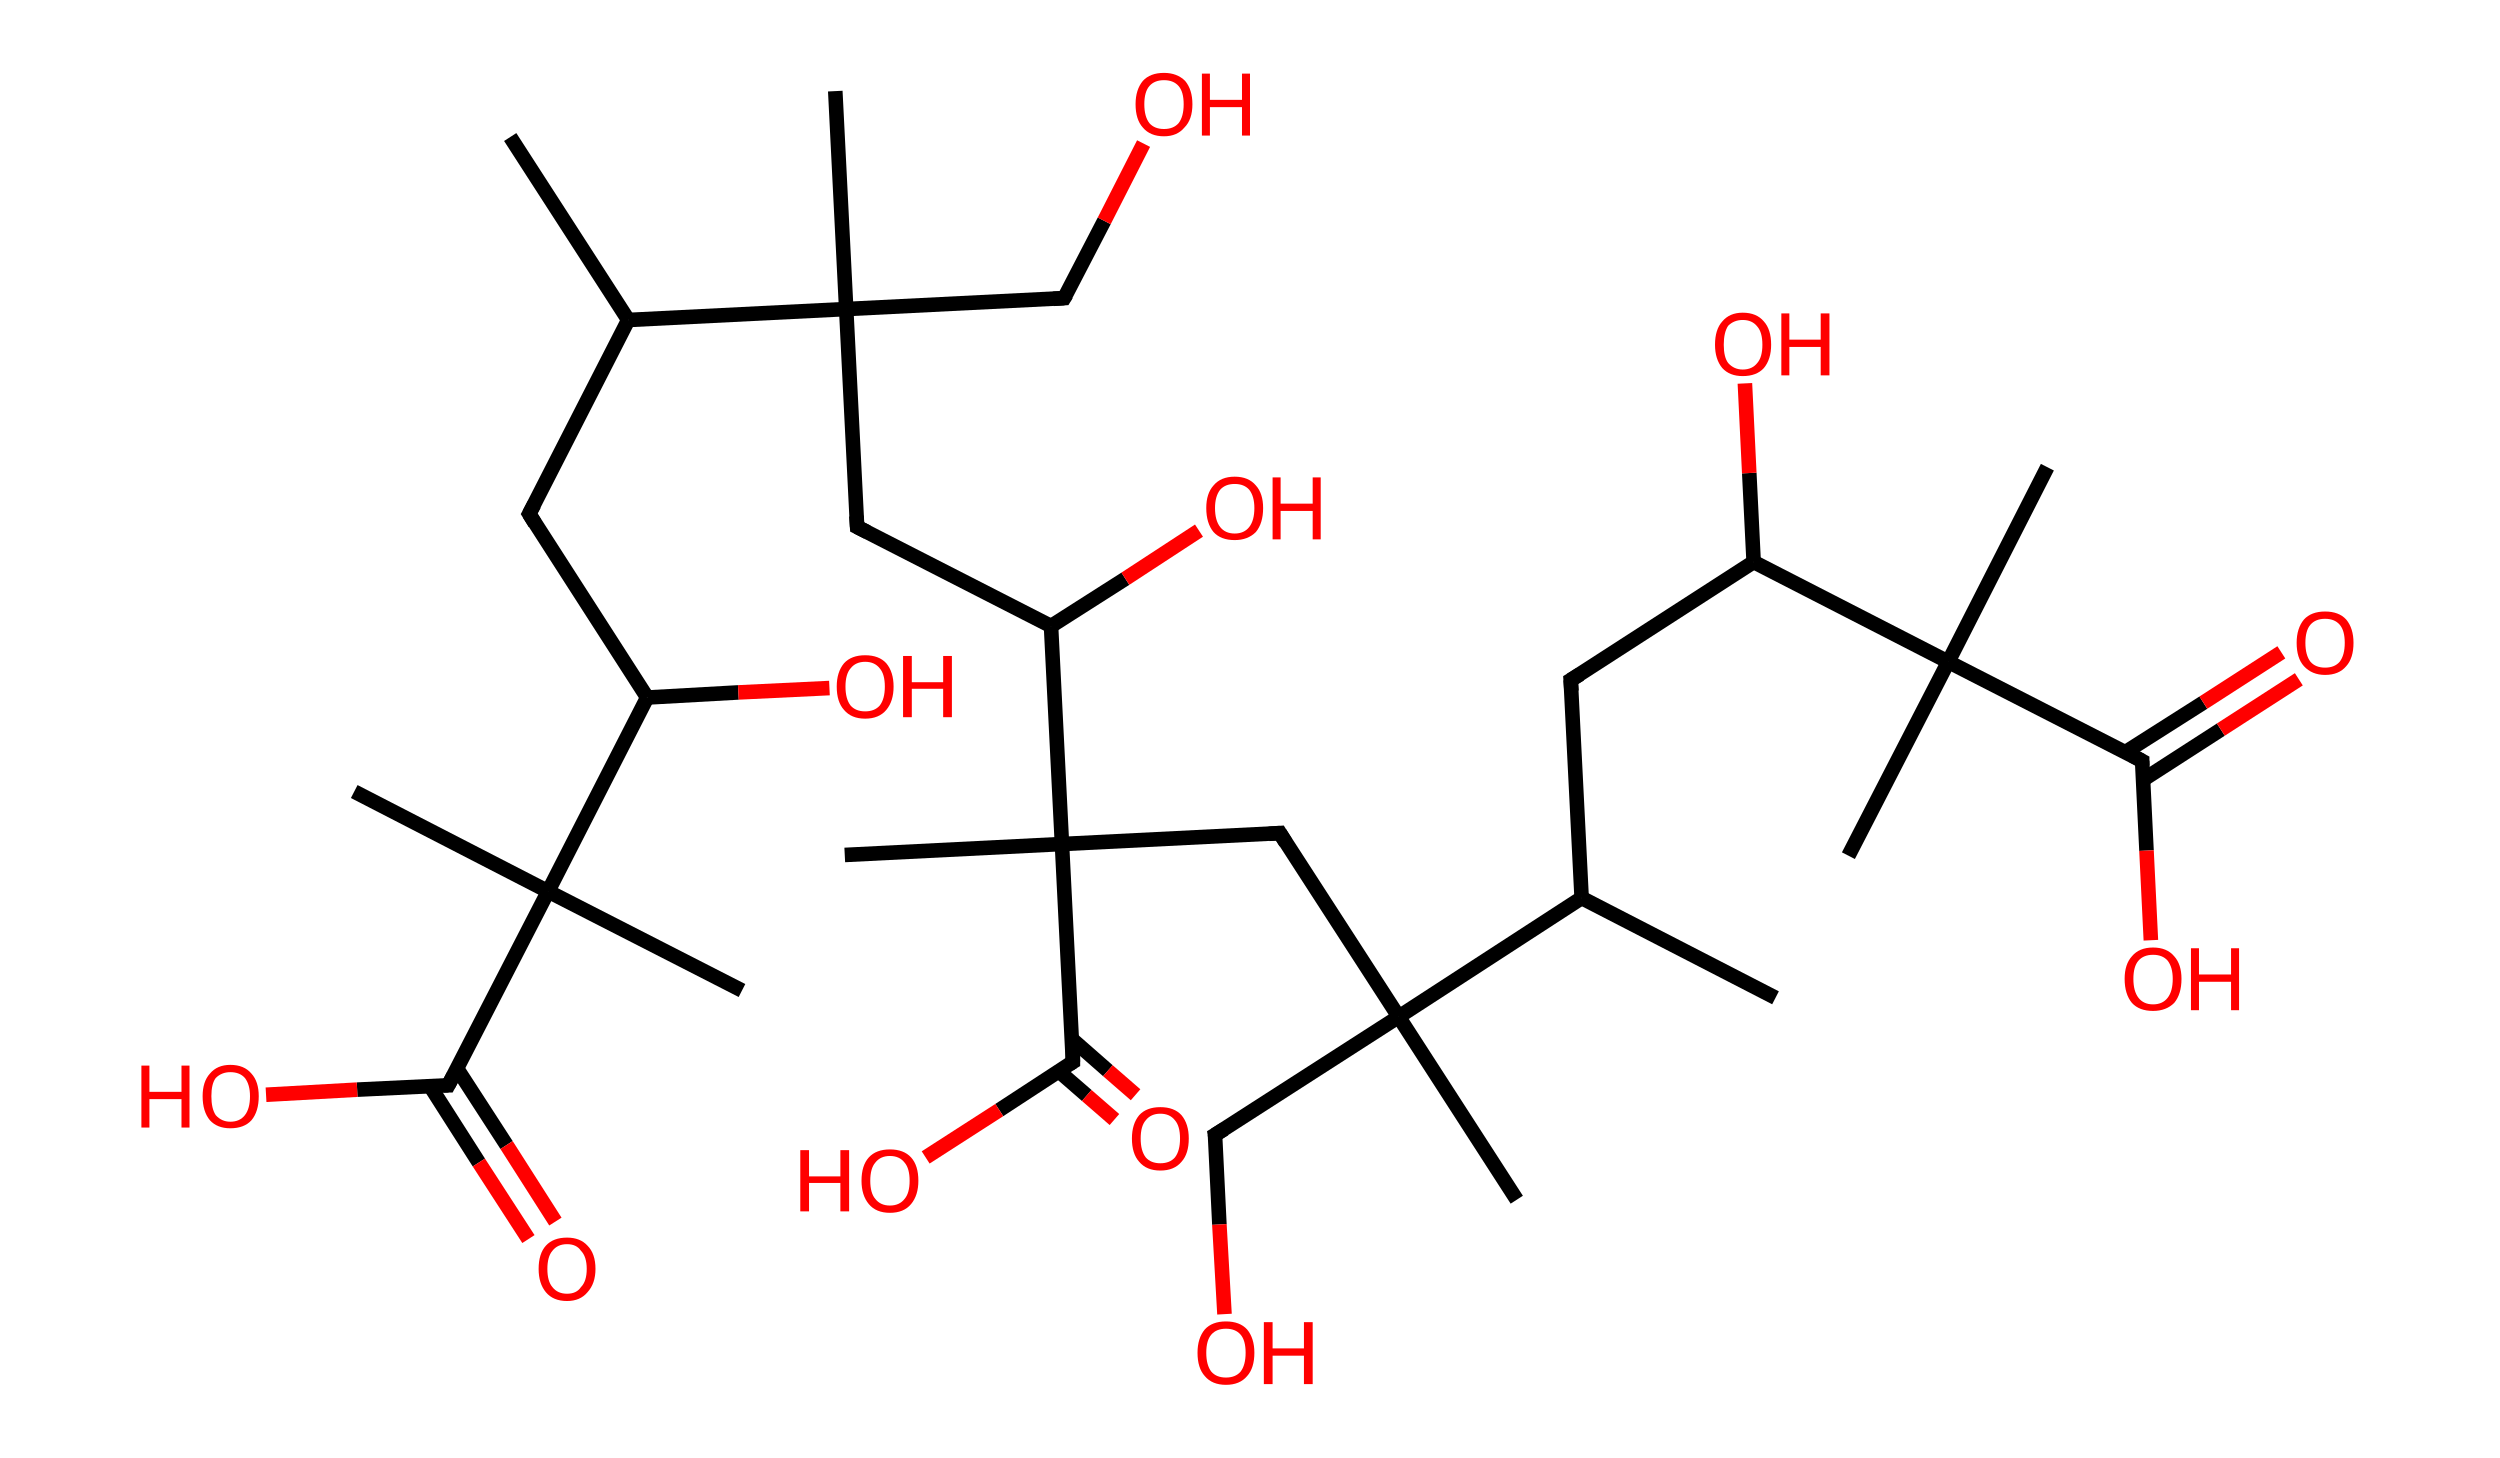 <?xml version='1.0' encoding='ASCII' standalone='yes'?>
<svg xmlns="http://www.w3.org/2000/svg" xmlns:rdkit="http://www.rdkit.org/xml" xmlns:xlink="http://www.w3.org/1999/xlink" version="1.1" baseProfile="full" xml:space="preserve" width="343px" height="200px" viewBox="0 0 343 200">
<!-- END OF HEADER -->
<rect style="opacity:1.0;fill:#FFFFFF;stroke:none" width="343.0" height="200.0" x="0.0" y="0.0"> </rect>
<path class="bond-0 atom-0 atom-1" d="M 70.0,18.8 L 86.2,43.9" style="fill:none;fill-rule:evenodd;stroke:#000000;stroke-width:2.0px;stroke-linecap:butt;stroke-linejoin:miter;stroke-opacity:1"/>
<path class="bond-1 atom-1 atom-2" d="M 86.2,43.9 L 72.6,70.5" style="fill:none;fill-rule:evenodd;stroke:#000000;stroke-width:2.0px;stroke-linecap:butt;stroke-linejoin:miter;stroke-opacity:1"/>
<path class="bond-2 atom-2 atom-3" d="M 72.6,70.5 L 88.8,95.7" style="fill:none;fill-rule:evenodd;stroke:#000000;stroke-width:2.0px;stroke-linecap:butt;stroke-linejoin:miter;stroke-opacity:1"/>
<path class="bond-3 atom-3 atom-4" d="M 88.8,95.7 L 101.3,95.0" style="fill:none;fill-rule:evenodd;stroke:#000000;stroke-width:2.0px;stroke-linecap:butt;stroke-linejoin:miter;stroke-opacity:1"/>
<path class="bond-3 atom-3 atom-4" d="M 101.3,95.0 L 113.8,94.4" style="fill:none;fill-rule:evenodd;stroke:#FF0000;stroke-width:2.0px;stroke-linecap:butt;stroke-linejoin:miter;stroke-opacity:1"/>
<path class="bond-4 atom-3 atom-5" d="M 88.8,95.7 L 75.2,122.3" style="fill:none;fill-rule:evenodd;stroke:#000000;stroke-width:2.0px;stroke-linecap:butt;stroke-linejoin:miter;stroke-opacity:1"/>
<path class="bond-5 atom-5 atom-6" d="M 75.2,122.3 L 48.6,108.6" style="fill:none;fill-rule:evenodd;stroke:#000000;stroke-width:2.0px;stroke-linecap:butt;stroke-linejoin:miter;stroke-opacity:1"/>
<path class="bond-6 atom-5 atom-7" d="M 75.2,122.3 L 101.8,135.9" style="fill:none;fill-rule:evenodd;stroke:#000000;stroke-width:2.0px;stroke-linecap:butt;stroke-linejoin:miter;stroke-opacity:1"/>
<path class="bond-7 atom-5 atom-8" d="M 75.2,122.3 L 61.5,148.9" style="fill:none;fill-rule:evenodd;stroke:#000000;stroke-width:2.0px;stroke-linecap:butt;stroke-linejoin:miter;stroke-opacity:1"/>
<path class="bond-8 atom-8 atom-9" d="M 59.0,149.0 L 65.7,159.5" style="fill:none;fill-rule:evenodd;stroke:#000000;stroke-width:2.0px;stroke-linecap:butt;stroke-linejoin:miter;stroke-opacity:1"/>
<path class="bond-8 atom-8 atom-9" d="M 65.7,159.5 L 72.5,170.0" style="fill:none;fill-rule:evenodd;stroke:#FF0000;stroke-width:2.0px;stroke-linecap:butt;stroke-linejoin:miter;stroke-opacity:1"/>
<path class="bond-8 atom-8 atom-9" d="M 62.7,146.6 L 69.5,157.1" style="fill:none;fill-rule:evenodd;stroke:#000000;stroke-width:2.0px;stroke-linecap:butt;stroke-linejoin:miter;stroke-opacity:1"/>
<path class="bond-8 atom-8 atom-9" d="M 69.5,157.1 L 76.2,167.6" style="fill:none;fill-rule:evenodd;stroke:#FF0000;stroke-width:2.0px;stroke-linecap:butt;stroke-linejoin:miter;stroke-opacity:1"/>
<path class="bond-9 atom-8 atom-10" d="M 61.5,148.9 L 49.0,149.5" style="fill:none;fill-rule:evenodd;stroke:#000000;stroke-width:2.0px;stroke-linecap:butt;stroke-linejoin:miter;stroke-opacity:1"/>
<path class="bond-9 atom-8 atom-10" d="M 49.0,149.5 L 36.5,150.2" style="fill:none;fill-rule:evenodd;stroke:#FF0000;stroke-width:2.0px;stroke-linecap:butt;stroke-linejoin:miter;stroke-opacity:1"/>
<path class="bond-10 atom-1 atom-11" d="M 86.2,43.9 L 116.1,42.4" style="fill:none;fill-rule:evenodd;stroke:#000000;stroke-width:2.0px;stroke-linecap:butt;stroke-linejoin:miter;stroke-opacity:1"/>
<path class="bond-11 atom-11 atom-12" d="M 116.1,42.4 L 114.6,12.5" style="fill:none;fill-rule:evenodd;stroke:#000000;stroke-width:2.0px;stroke-linecap:butt;stroke-linejoin:miter;stroke-opacity:1"/>
<path class="bond-12 atom-11 atom-13" d="M 116.1,42.4 L 146.0,40.9" style="fill:none;fill-rule:evenodd;stroke:#000000;stroke-width:2.0px;stroke-linecap:butt;stroke-linejoin:miter;stroke-opacity:1"/>
<path class="bond-13 atom-13 atom-14" d="M 146.0,40.9 L 151.5,30.3" style="fill:none;fill-rule:evenodd;stroke:#000000;stroke-width:2.0px;stroke-linecap:butt;stroke-linejoin:miter;stroke-opacity:1"/>
<path class="bond-13 atom-13 atom-14" d="M 151.5,30.3 L 156.9,19.7" style="fill:none;fill-rule:evenodd;stroke:#FF0000;stroke-width:2.0px;stroke-linecap:butt;stroke-linejoin:miter;stroke-opacity:1"/>
<path class="bond-14 atom-11 atom-15" d="M 116.1,42.4 L 117.6,72.3" style="fill:none;fill-rule:evenodd;stroke:#000000;stroke-width:2.0px;stroke-linecap:butt;stroke-linejoin:miter;stroke-opacity:1"/>
<path class="bond-15 atom-15 atom-16" d="M 117.6,72.3 L 144.2,85.9" style="fill:none;fill-rule:evenodd;stroke:#000000;stroke-width:2.0px;stroke-linecap:butt;stroke-linejoin:miter;stroke-opacity:1"/>
<path class="bond-16 atom-16 atom-17" d="M 144.2,85.9 L 154.4,79.4" style="fill:none;fill-rule:evenodd;stroke:#000000;stroke-width:2.0px;stroke-linecap:butt;stroke-linejoin:miter;stroke-opacity:1"/>
<path class="bond-16 atom-16 atom-17" d="M 154.4,79.4 L 164.5,72.8" style="fill:none;fill-rule:evenodd;stroke:#FF0000;stroke-width:2.0px;stroke-linecap:butt;stroke-linejoin:miter;stroke-opacity:1"/>
<path class="bond-17 atom-16 atom-18" d="M 144.2,85.9 L 145.7,115.8" style="fill:none;fill-rule:evenodd;stroke:#000000;stroke-width:2.0px;stroke-linecap:butt;stroke-linejoin:miter;stroke-opacity:1"/>
<path class="bond-18 atom-18 atom-19" d="M 145.7,115.8 L 115.9,117.3" style="fill:none;fill-rule:evenodd;stroke:#000000;stroke-width:2.0px;stroke-linecap:butt;stroke-linejoin:miter;stroke-opacity:1"/>
<path class="bond-19 atom-18 atom-20" d="M 145.7,115.8 L 175.6,114.3" style="fill:none;fill-rule:evenodd;stroke:#000000;stroke-width:2.0px;stroke-linecap:butt;stroke-linejoin:miter;stroke-opacity:1"/>
<path class="bond-20 atom-20 atom-21" d="M 175.6,114.3 L 191.9,139.5" style="fill:none;fill-rule:evenodd;stroke:#000000;stroke-width:2.0px;stroke-linecap:butt;stroke-linejoin:miter;stroke-opacity:1"/>
<path class="bond-21 atom-21 atom-22" d="M 191.9,139.5 L 208.1,164.6" style="fill:none;fill-rule:evenodd;stroke:#000000;stroke-width:2.0px;stroke-linecap:butt;stroke-linejoin:miter;stroke-opacity:1"/>
<path class="bond-22 atom-21 atom-23" d="M 191.9,139.5 L 166.7,155.7" style="fill:none;fill-rule:evenodd;stroke:#000000;stroke-width:2.0px;stroke-linecap:butt;stroke-linejoin:miter;stroke-opacity:1"/>
<path class="bond-23 atom-23 atom-24" d="M 166.7,155.7 L 167.3,168.0" style="fill:none;fill-rule:evenodd;stroke:#000000;stroke-width:2.0px;stroke-linecap:butt;stroke-linejoin:miter;stroke-opacity:1"/>
<path class="bond-23 atom-23 atom-24" d="M 167.3,168.0 L 168.0,180.3" style="fill:none;fill-rule:evenodd;stroke:#FF0000;stroke-width:2.0px;stroke-linecap:butt;stroke-linejoin:miter;stroke-opacity:1"/>
<path class="bond-24 atom-21 atom-25" d="M 191.9,139.5 L 217.0,123.2" style="fill:none;fill-rule:evenodd;stroke:#000000;stroke-width:2.0px;stroke-linecap:butt;stroke-linejoin:miter;stroke-opacity:1"/>
<path class="bond-25 atom-25 atom-26" d="M 217.0,123.2 L 243.6,136.9" style="fill:none;fill-rule:evenodd;stroke:#000000;stroke-width:2.0px;stroke-linecap:butt;stroke-linejoin:miter;stroke-opacity:1"/>
<path class="bond-26 atom-25 atom-27" d="M 217.0,123.2 L 215.5,93.3" style="fill:none;fill-rule:evenodd;stroke:#000000;stroke-width:2.0px;stroke-linecap:butt;stroke-linejoin:miter;stroke-opacity:1"/>
<path class="bond-27 atom-27 atom-28" d="M 215.5,93.3 L 240.6,77.1" style="fill:none;fill-rule:evenodd;stroke:#000000;stroke-width:2.0px;stroke-linecap:butt;stroke-linejoin:miter;stroke-opacity:1"/>
<path class="bond-28 atom-28 atom-29" d="M 240.6,77.1 L 240.0,64.9" style="fill:none;fill-rule:evenodd;stroke:#000000;stroke-width:2.0px;stroke-linecap:butt;stroke-linejoin:miter;stroke-opacity:1"/>
<path class="bond-28 atom-28 atom-29" d="M 240.0,64.9 L 239.4,52.6" style="fill:none;fill-rule:evenodd;stroke:#FF0000;stroke-width:2.0px;stroke-linecap:butt;stroke-linejoin:miter;stroke-opacity:1"/>
<path class="bond-29 atom-28 atom-30" d="M 240.6,77.1 L 267.3,90.8" style="fill:none;fill-rule:evenodd;stroke:#000000;stroke-width:2.0px;stroke-linecap:butt;stroke-linejoin:miter;stroke-opacity:1"/>
<path class="bond-30 atom-30 atom-31" d="M 267.3,90.8 L 280.9,64.1" style="fill:none;fill-rule:evenodd;stroke:#000000;stroke-width:2.0px;stroke-linecap:butt;stroke-linejoin:miter;stroke-opacity:1"/>
<path class="bond-31 atom-30 atom-32" d="M 267.3,90.8 L 253.6,117.4" style="fill:none;fill-rule:evenodd;stroke:#000000;stroke-width:2.0px;stroke-linecap:butt;stroke-linejoin:miter;stroke-opacity:1"/>
<path class="bond-32 atom-30 atom-33" d="M 267.3,90.8 L 293.9,104.4" style="fill:none;fill-rule:evenodd;stroke:#000000;stroke-width:2.0px;stroke-linecap:butt;stroke-linejoin:miter;stroke-opacity:1"/>
<path class="bond-33 atom-33 atom-34" d="M 294.0,107.0 L 304.7,100.1" style="fill:none;fill-rule:evenodd;stroke:#000000;stroke-width:2.0px;stroke-linecap:butt;stroke-linejoin:miter;stroke-opacity:1"/>
<path class="bond-33 atom-33 atom-34" d="M 304.7,100.1 L 315.4,93.2" style="fill:none;fill-rule:evenodd;stroke:#FF0000;stroke-width:2.0px;stroke-linecap:butt;stroke-linejoin:miter;stroke-opacity:1"/>
<path class="bond-33 atom-33 atom-34" d="M 291.6,103.2 L 302.3,96.4" style="fill:none;fill-rule:evenodd;stroke:#000000;stroke-width:2.0px;stroke-linecap:butt;stroke-linejoin:miter;stroke-opacity:1"/>
<path class="bond-33 atom-33 atom-34" d="M 302.3,96.4 L 313.0,89.5" style="fill:none;fill-rule:evenodd;stroke:#FF0000;stroke-width:2.0px;stroke-linecap:butt;stroke-linejoin:miter;stroke-opacity:1"/>
<path class="bond-34 atom-33 atom-35" d="M 293.9,104.4 L 294.5,116.7" style="fill:none;fill-rule:evenodd;stroke:#000000;stroke-width:2.0px;stroke-linecap:butt;stroke-linejoin:miter;stroke-opacity:1"/>
<path class="bond-34 atom-33 atom-35" d="M 294.5,116.7 L 295.1,129.0" style="fill:none;fill-rule:evenodd;stroke:#FF0000;stroke-width:2.0px;stroke-linecap:butt;stroke-linejoin:miter;stroke-opacity:1"/>
<path class="bond-35 atom-18 atom-36" d="M 145.7,115.8 L 147.2,145.7" style="fill:none;fill-rule:evenodd;stroke:#000000;stroke-width:2.0px;stroke-linecap:butt;stroke-linejoin:miter;stroke-opacity:1"/>
<path class="bond-36 atom-36 atom-37" d="M 145.3,147.0 L 149.1,150.3" style="fill:none;fill-rule:evenodd;stroke:#000000;stroke-width:2.0px;stroke-linecap:butt;stroke-linejoin:miter;stroke-opacity:1"/>
<path class="bond-36 atom-36 atom-37" d="M 149.1,150.3 L 152.9,153.6" style="fill:none;fill-rule:evenodd;stroke:#FF0000;stroke-width:2.0px;stroke-linecap:butt;stroke-linejoin:miter;stroke-opacity:1"/>
<path class="bond-36 atom-36 atom-37" d="M 147.1,142.6 L 152.0,146.9" style="fill:none;fill-rule:evenodd;stroke:#000000;stroke-width:2.0px;stroke-linecap:butt;stroke-linejoin:miter;stroke-opacity:1"/>
<path class="bond-36 atom-36 atom-37" d="M 152.0,146.9 L 155.8,150.2" style="fill:none;fill-rule:evenodd;stroke:#FF0000;stroke-width:2.0px;stroke-linecap:butt;stroke-linejoin:miter;stroke-opacity:1"/>
<path class="bond-37 atom-36 atom-38" d="M 147.2,145.7 L 137.1,152.3" style="fill:none;fill-rule:evenodd;stroke:#000000;stroke-width:2.0px;stroke-linecap:butt;stroke-linejoin:miter;stroke-opacity:1"/>
<path class="bond-37 atom-36 atom-38" d="M 137.1,152.3 L 127.0,158.8" style="fill:none;fill-rule:evenodd;stroke:#FF0000;stroke-width:2.0px;stroke-linecap:butt;stroke-linejoin:miter;stroke-opacity:1"/>
<path d="M 73.3,69.2 L 72.6,70.5 L 73.4,71.8" style="fill:none;stroke:#000000;stroke-width:2.0px;stroke-linecap:butt;stroke-linejoin:miter;stroke-opacity:1;"/>
<path d="M 62.2,147.6 L 61.5,148.9 L 60.9,148.9" style="fill:none;stroke:#000000;stroke-width:2.0px;stroke-linecap:butt;stroke-linejoin:miter;stroke-opacity:1;"/>
<path d="M 144.5,41.0 L 146.0,40.9 L 146.3,40.4" style="fill:none;stroke:#000000;stroke-width:2.0px;stroke-linecap:butt;stroke-linejoin:miter;stroke-opacity:1;"/>
<path d="M 117.5,70.8 L 117.6,72.3 L 119.0,73.0" style="fill:none;stroke:#000000;stroke-width:2.0px;stroke-linecap:butt;stroke-linejoin:miter;stroke-opacity:1;"/>
<path d="M 174.1,114.4 L 175.6,114.3 L 176.4,115.6" style="fill:none;stroke:#000000;stroke-width:2.0px;stroke-linecap:butt;stroke-linejoin:miter;stroke-opacity:1;"/>
<path d="M 168.0,154.9 L 166.7,155.7 L 166.8,156.3" style="fill:none;stroke:#000000;stroke-width:2.0px;stroke-linecap:butt;stroke-linejoin:miter;stroke-opacity:1;"/>
<path d="M 215.6,94.8 L 215.5,93.3 L 216.8,92.5" style="fill:none;stroke:#000000;stroke-width:2.0px;stroke-linecap:butt;stroke-linejoin:miter;stroke-opacity:1;"/>
<path d="M 292.6,103.7 L 293.9,104.4 L 293.9,105.0" style="fill:none;stroke:#000000;stroke-width:2.0px;stroke-linecap:butt;stroke-linejoin:miter;stroke-opacity:1;"/>
<path d="M 147.2,144.2 L 147.2,145.7 L 146.7,146.0" style="fill:none;stroke:#000000;stroke-width:2.0px;stroke-linecap:butt;stroke-linejoin:miter;stroke-opacity:1;"/>
<path class="atom-4" d="M 114.8 94.2 Q 114.8 92.2, 115.8 91.0 Q 116.8 89.9, 118.7 89.9 Q 120.6 89.9, 121.6 91.0 Q 122.6 92.2, 122.6 94.2 Q 122.6 96.2, 121.6 97.4 Q 120.6 98.6, 118.7 98.6 Q 116.8 98.6, 115.8 97.4 Q 114.8 96.3, 114.8 94.2 M 118.7 97.6 Q 120.0 97.6, 120.7 96.8 Q 121.4 95.9, 121.4 94.2 Q 121.4 92.5, 120.7 91.7 Q 120.0 90.8, 118.7 90.8 Q 117.4 90.8, 116.7 91.7 Q 116.0 92.5, 116.0 94.2 Q 116.0 95.9, 116.7 96.8 Q 117.4 97.6, 118.7 97.6 " fill="#FF0000"/>
<path class="atom-4" d="M 123.9 90.0 L 125.1 90.0 L 125.1 93.6 L 129.4 93.6 L 129.4 90.0 L 130.6 90.0 L 130.6 98.4 L 129.4 98.4 L 129.4 94.5 L 125.1 94.5 L 125.1 98.4 L 123.9 98.4 L 123.9 90.0 " fill="#FF0000"/>
<path class="atom-9" d="M 73.9 174.1 Q 73.9 172.0, 74.9 170.9 Q 75.9 169.8, 77.8 169.8 Q 79.6 169.8, 80.6 170.9 Q 81.7 172.0, 81.7 174.1 Q 81.7 176.1, 80.6 177.3 Q 79.6 178.5, 77.8 178.5 Q 75.9 178.5, 74.9 177.3 Q 73.9 176.1, 73.9 174.1 M 77.8 177.5 Q 79.1 177.5, 79.7 176.6 Q 80.5 175.8, 80.5 174.1 Q 80.5 172.4, 79.7 171.6 Q 79.1 170.7, 77.8 170.7 Q 76.5 170.7, 75.8 171.6 Q 75.1 172.4, 75.1 174.1 Q 75.1 175.8, 75.8 176.6 Q 76.5 177.5, 77.8 177.5 " fill="#FF0000"/>
<path class="atom-10" d="M 19.4 146.2 L 20.5 146.2 L 20.5 149.8 L 24.9 149.8 L 24.9 146.2 L 26.0 146.2 L 26.0 154.7 L 24.9 154.7 L 24.9 150.8 L 20.5 150.8 L 20.5 154.7 L 19.4 154.7 L 19.4 146.2 " fill="#FF0000"/>
<path class="atom-10" d="M 27.8 150.4 Q 27.8 148.4, 28.8 147.3 Q 29.8 146.1, 31.6 146.1 Q 33.5 146.1, 34.5 147.3 Q 35.5 148.4, 35.5 150.4 Q 35.5 152.5, 34.5 153.7 Q 33.5 154.8, 31.6 154.8 Q 29.8 154.8, 28.8 153.7 Q 27.8 152.5, 27.8 150.4 M 31.6 153.9 Q 32.9 153.9, 33.6 153.0 Q 34.3 152.1, 34.3 150.4 Q 34.3 148.8, 33.6 147.9 Q 32.9 147.1, 31.6 147.1 Q 30.4 147.1, 29.6 147.9 Q 29.0 148.7, 29.0 150.4 Q 29.0 152.1, 29.6 153.0 Q 30.4 153.9, 31.6 153.9 " fill="#FF0000"/>
<path class="atom-14" d="M 155.8 14.3 Q 155.8 12.3, 156.8 11.1 Q 157.8 10.0, 159.7 10.0 Q 161.5 10.0, 162.6 11.1 Q 163.6 12.3, 163.6 14.3 Q 163.6 16.4, 162.5 17.5 Q 161.5 18.7, 159.7 18.7 Q 157.8 18.7, 156.8 17.5 Q 155.8 16.4, 155.8 14.3 M 159.7 17.7 Q 161.0 17.7, 161.7 16.9 Q 162.4 16.0, 162.4 14.3 Q 162.4 12.6, 161.7 11.8 Q 161.0 11.0, 159.7 11.0 Q 158.4 11.0, 157.7 11.8 Q 157.0 12.6, 157.0 14.3 Q 157.0 16.0, 157.7 16.9 Q 158.4 17.7, 159.7 17.7 " fill="#FF0000"/>
<path class="atom-14" d="M 164.9 10.1 L 166.0 10.1 L 166.0 13.7 L 170.4 13.7 L 170.4 10.1 L 171.5 10.1 L 171.5 18.6 L 170.4 18.6 L 170.4 14.7 L 166.0 14.7 L 166.0 18.6 L 164.9 18.6 L 164.9 10.1 " fill="#FF0000"/>
<path class="atom-17" d="M 165.5 69.7 Q 165.5 67.7, 166.5 66.6 Q 167.5 65.4, 169.4 65.4 Q 171.3 65.4, 172.3 66.6 Q 173.3 67.7, 173.3 69.7 Q 173.3 71.8, 172.3 73.0 Q 171.2 74.1, 169.4 74.1 Q 167.5 74.1, 166.5 73.0 Q 165.5 71.8, 165.5 69.7 M 169.4 73.2 Q 170.7 73.2, 171.4 72.3 Q 172.1 71.4, 172.1 69.7 Q 172.1 68.1, 171.4 67.2 Q 170.7 66.4, 169.4 66.4 Q 168.1 66.4, 167.4 67.2 Q 166.7 68.1, 166.7 69.7 Q 166.7 71.4, 167.4 72.3 Q 168.1 73.2, 169.4 73.2 " fill="#FF0000"/>
<path class="atom-17" d="M 174.6 65.5 L 175.7 65.5 L 175.7 69.1 L 180.1 69.1 L 180.1 65.5 L 181.2 65.5 L 181.2 74.0 L 180.1 74.0 L 180.1 70.1 L 175.7 70.1 L 175.7 74.0 L 174.6 74.0 L 174.6 65.5 " fill="#FF0000"/>
<path class="atom-24" d="M 164.3 185.6 Q 164.3 183.6, 165.3 182.4 Q 166.3 181.3, 168.2 181.3 Q 170.1 181.3, 171.1 182.4 Q 172.1 183.6, 172.1 185.6 Q 172.1 187.7, 171.1 188.8 Q 170.1 190.0, 168.2 190.0 Q 166.3 190.0, 165.3 188.8 Q 164.3 187.7, 164.3 185.6 M 168.2 189.0 Q 169.5 189.0, 170.2 188.2 Q 170.9 187.3, 170.9 185.6 Q 170.9 183.9, 170.2 183.1 Q 169.5 182.3, 168.2 182.3 Q 166.9 182.3, 166.2 183.1 Q 165.5 183.9, 165.5 185.6 Q 165.5 187.3, 166.2 188.2 Q 166.9 189.0, 168.2 189.0 " fill="#FF0000"/>
<path class="atom-24" d="M 173.4 181.4 L 174.6 181.4 L 174.6 185.0 L 178.9 185.0 L 178.9 181.4 L 180.1 181.4 L 180.1 189.9 L 178.9 189.9 L 178.9 186.0 L 174.6 186.0 L 174.6 189.9 L 173.4 189.9 L 173.4 181.4 " fill="#FF0000"/>
<path class="atom-29" d="M 235.3 47.3 Q 235.3 45.2, 236.3 44.1 Q 237.3 42.9, 239.1 42.9 Q 241.0 42.9, 242.0 44.1 Q 243.0 45.2, 243.0 47.3 Q 243.0 49.3, 242.0 50.5 Q 241.0 51.6, 239.1 51.6 Q 237.3 51.6, 236.3 50.5 Q 235.3 49.3, 235.3 47.3 M 239.1 50.7 Q 240.4 50.7, 241.1 49.8 Q 241.8 49.0, 241.8 47.3 Q 241.8 45.6, 241.1 44.8 Q 240.4 43.9, 239.1 43.9 Q 237.9 43.9, 237.1 44.7 Q 236.5 45.6, 236.5 47.3 Q 236.5 49.0, 237.1 49.8 Q 237.9 50.7, 239.1 50.7 " fill="#FF0000"/>
<path class="atom-29" d="M 244.4 43.0 L 245.5 43.0 L 245.5 46.6 L 249.8 46.6 L 249.8 43.0 L 251.0 43.0 L 251.0 51.5 L 249.8 51.5 L 249.8 47.6 L 245.5 47.6 L 245.5 51.5 L 244.4 51.5 L 244.4 43.0 " fill="#FF0000"/>
<path class="atom-34" d="M 315.1 88.2 Q 315.1 86.2, 316.1 85.0 Q 317.1 83.9, 319.0 83.9 Q 320.9 83.9, 321.9 85.0 Q 322.9 86.2, 322.9 88.2 Q 322.9 90.3, 321.9 91.4 Q 320.9 92.6, 319.0 92.6 Q 317.2 92.6, 316.1 91.4 Q 315.1 90.3, 315.1 88.2 M 319.0 91.6 Q 320.3 91.6, 321.0 90.8 Q 321.7 89.9, 321.7 88.2 Q 321.7 86.5, 321.0 85.7 Q 320.3 84.9, 319.0 84.9 Q 317.7 84.9, 317.0 85.7 Q 316.3 86.5, 316.3 88.2 Q 316.3 89.9, 317.0 90.8 Q 317.7 91.6, 319.0 91.6 " fill="#FF0000"/>
<path class="atom-35" d="M 291.5 134.3 Q 291.5 132.3, 292.5 131.2 Q 293.5 130.0, 295.4 130.0 Q 297.3 130.0, 298.3 131.2 Q 299.3 132.3, 299.3 134.3 Q 299.3 136.4, 298.3 137.6 Q 297.2 138.7, 295.4 138.7 Q 293.5 138.7, 292.5 137.6 Q 291.5 136.4, 291.5 134.3 M 295.4 137.8 Q 296.7 137.8, 297.4 136.9 Q 298.1 136.0, 298.1 134.3 Q 298.1 132.7, 297.4 131.8 Q 296.7 131.0, 295.4 131.0 Q 294.1 131.0, 293.4 131.8 Q 292.7 132.6, 292.7 134.3 Q 292.7 136.0, 293.4 136.9 Q 294.1 137.8, 295.4 137.8 " fill="#FF0000"/>
<path class="atom-35" d="M 300.6 130.1 L 301.7 130.1 L 301.7 133.7 L 306.1 133.7 L 306.1 130.1 L 307.2 130.1 L 307.2 138.6 L 306.1 138.6 L 306.1 134.7 L 301.7 134.7 L 301.7 138.6 L 300.6 138.6 L 300.6 130.1 " fill="#FF0000"/>
<path class="atom-37" d="M 155.3 156.2 Q 155.3 154.2, 156.3 153.0 Q 157.3 151.9, 159.2 151.9 Q 161.1 151.9, 162.1 153.0 Q 163.1 154.2, 163.1 156.2 Q 163.1 158.3, 162.1 159.4 Q 161.1 160.6, 159.2 160.6 Q 157.3 160.6, 156.3 159.4 Q 155.3 158.3, 155.3 156.2 M 159.2 159.6 Q 160.5 159.6, 161.2 158.8 Q 161.9 157.9, 161.9 156.2 Q 161.9 154.5, 161.2 153.7 Q 160.5 152.8, 159.2 152.8 Q 157.9 152.8, 157.2 153.7 Q 156.5 154.5, 156.5 156.2 Q 156.5 157.9, 157.2 158.8 Q 157.9 159.6, 159.2 159.6 " fill="#FF0000"/>
<path class="atom-38" d="M 109.8 157.8 L 111.0 157.8 L 111.0 161.4 L 115.3 161.4 L 115.3 157.8 L 116.5 157.8 L 116.5 166.2 L 115.3 166.2 L 115.3 162.3 L 111.0 162.3 L 111.0 166.2 L 109.8 166.2 L 109.8 157.8 " fill="#FF0000"/>
<path class="atom-38" d="M 118.2 162.0 Q 118.2 159.9, 119.2 158.8 Q 120.2 157.7, 122.1 157.7 Q 124.0 157.7, 125.0 158.8 Q 126.0 159.9, 126.0 162.0 Q 126.0 164.0, 125.0 165.2 Q 124.0 166.4, 122.1 166.4 Q 120.2 166.4, 119.2 165.2 Q 118.2 164.0, 118.2 162.0 M 122.1 165.4 Q 123.4 165.4, 124.1 164.5 Q 124.8 163.7, 124.8 162.0 Q 124.8 160.3, 124.1 159.5 Q 123.4 158.6, 122.1 158.6 Q 120.8 158.6, 120.1 159.5 Q 119.4 160.3, 119.4 162.0 Q 119.4 163.7, 120.1 164.5 Q 120.8 165.4, 122.1 165.4 " fill="#FF0000"/>
</svg>
